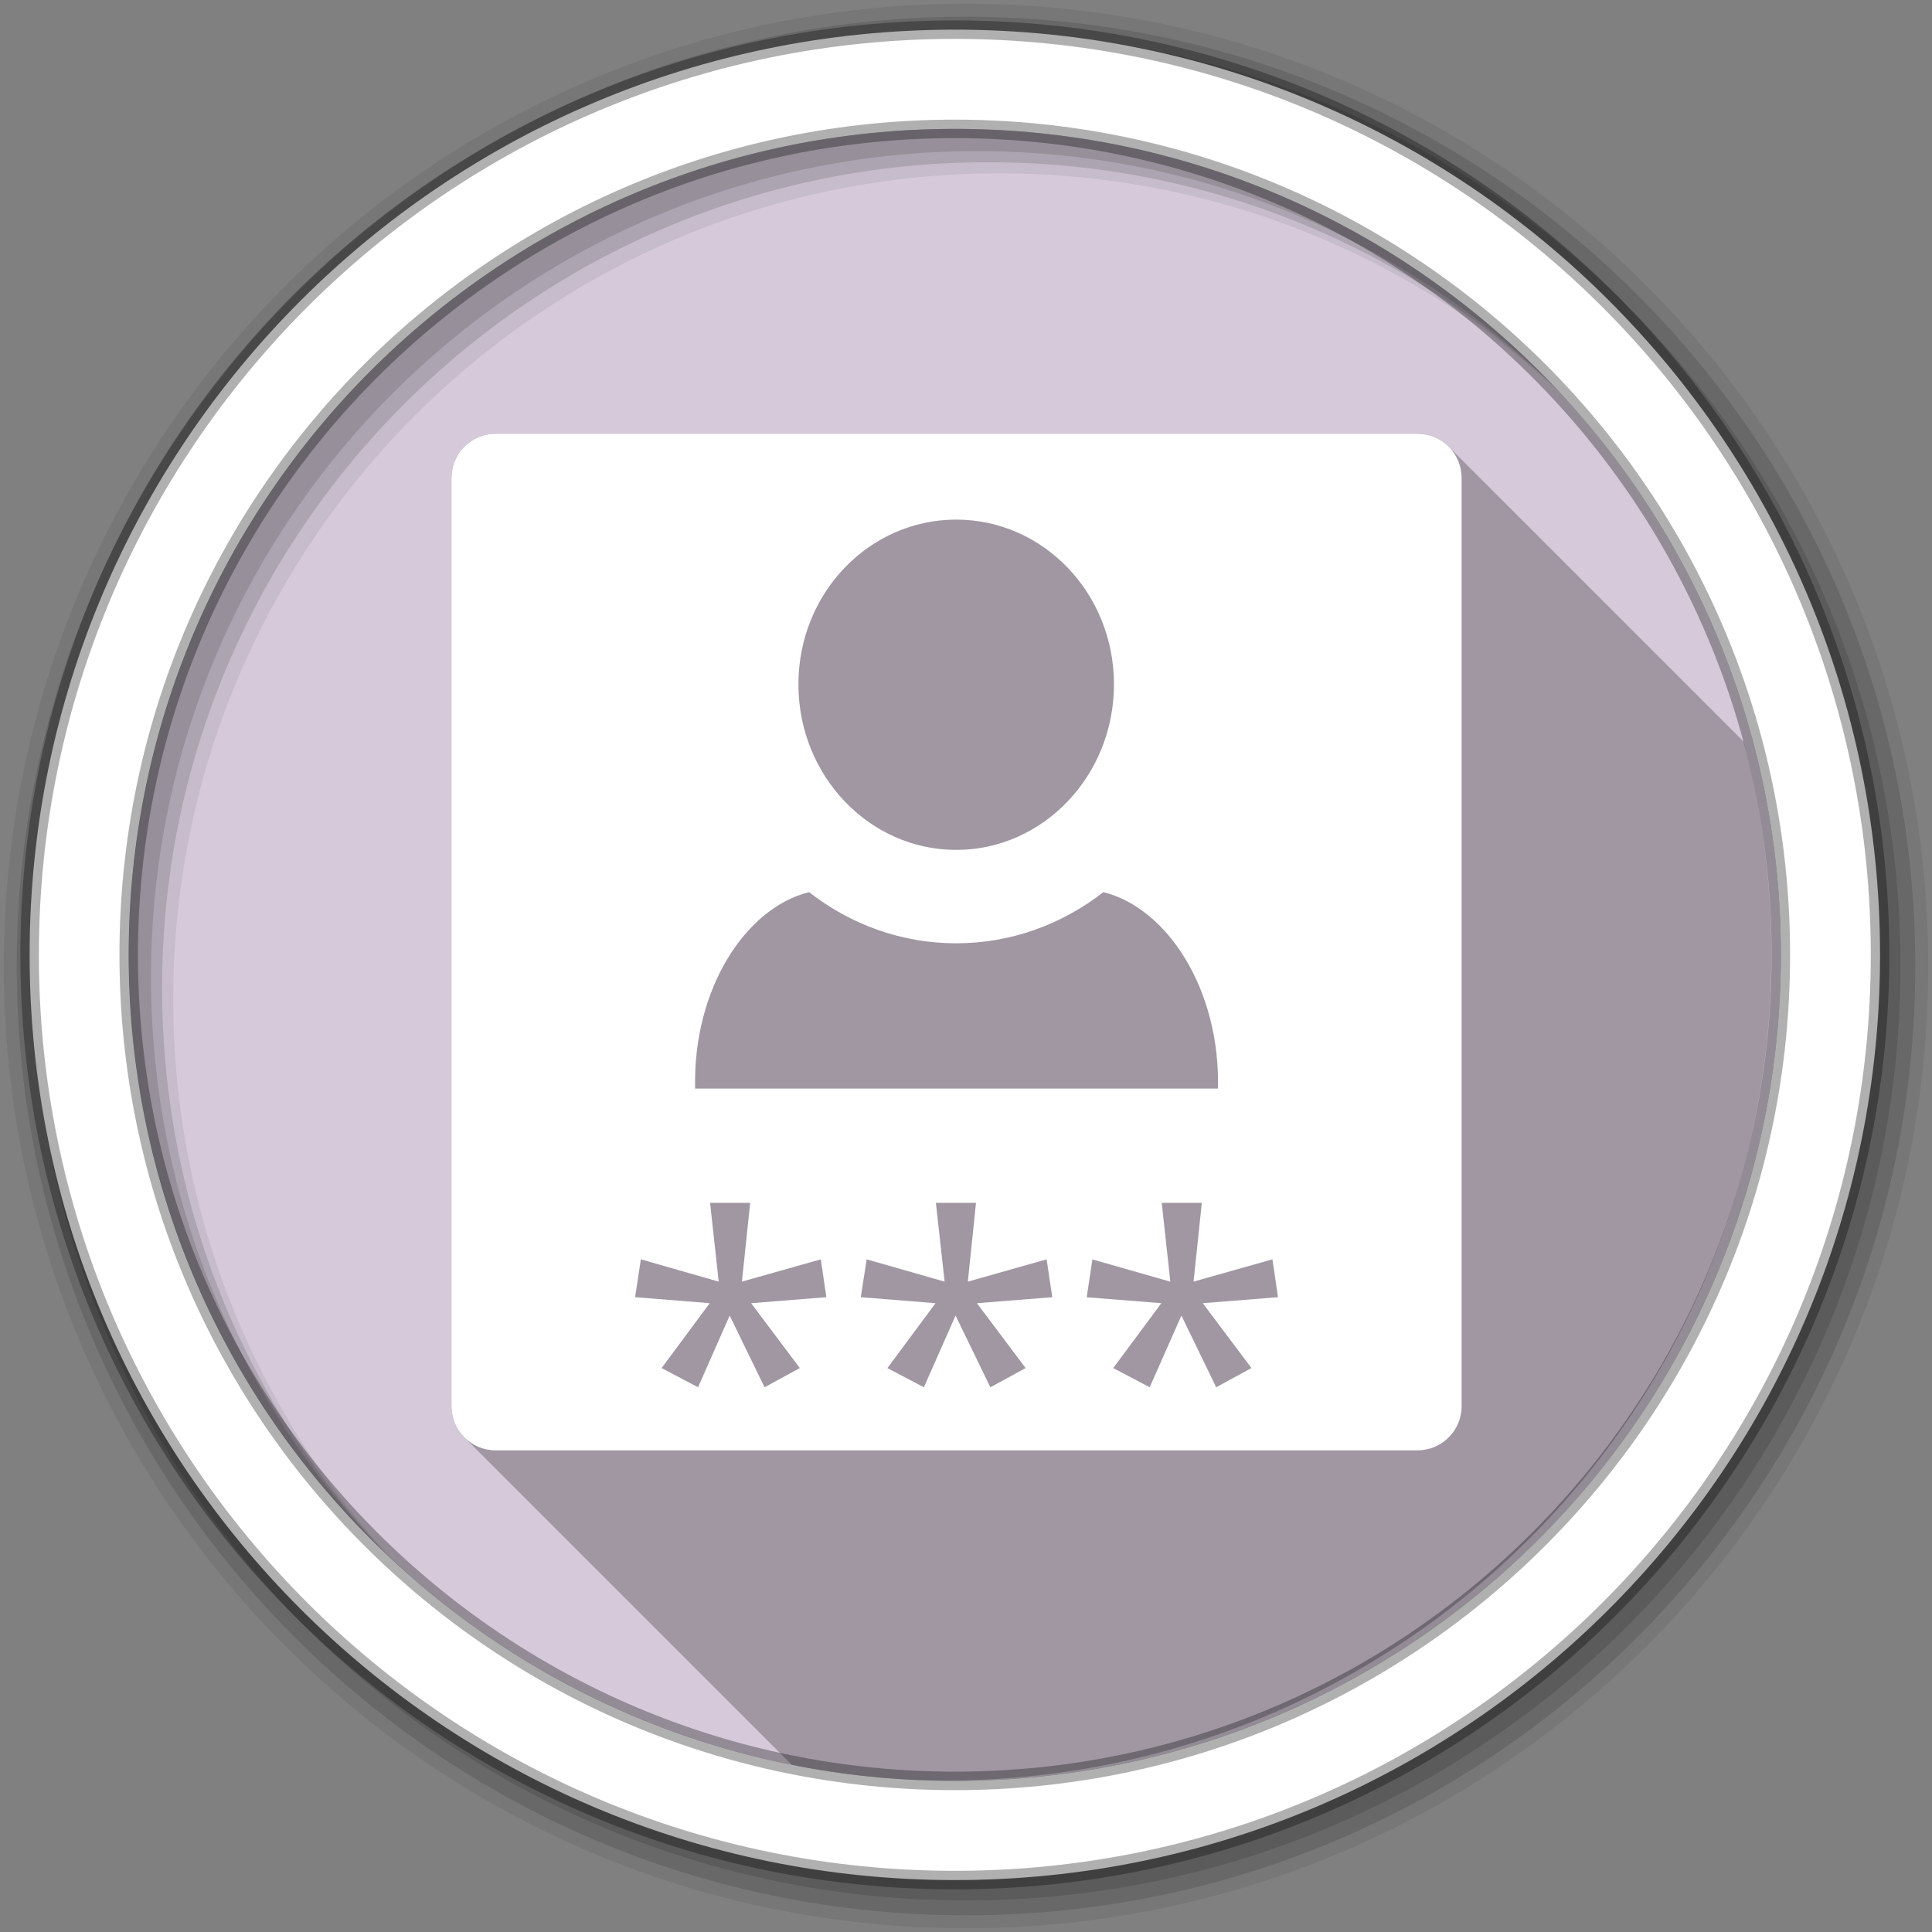 <svg height="512" viewBox="0 0 512 512" width="512" xmlns="http://www.w3.org/2000/svg">
 <rect x="0" y="0" width="512" height="512" fill="#808080" stroke="none"/>
 <path d="m471.95 253.05c0 120.9-98.01 218.9-218.9 218.9-120.9 0-218.9-98.01-218.9-218.9 0-120.9 98.01-218.9 218.9-218.9 120.9 0 218.9 98.01 218.9 218.9" fill="#d5c9da" fill-rule="evenodd"/>
 <path d="m256 1c-140.83 0-255 114.17-255 255 0 140.83 114.17 255 255 255 140.83 0 255-114.17 255-255 0-140.83-114.17-255-255-255m8.827 44.931c120.9 0 218.9 98 218.9 218.9 0 120.9-98 218.9-218.9 218.9-120.9 0-218.93-98-218.93-218.9 0-120.9 98.03-218.9 218.93-218.9" fill-opacity=".067" fill-rule="evenodd"/>
 <g fill-opacity=".129" fill-rule="evenodd">
  <path d="m256 4.433c-138.94 0-251.57 112.63-251.57 251.57 0 138.94 112.63 251.57 251.57 251.57 138.94 0 251.57-112.63 251.57-251.57 0-138.94-112.63-251.57-251.57-251.57m5.885 38.556c120.9 0 218.9 98 218.9 218.9 0 120.9-98 218.9-218.9 218.9-120.9 0-218.93-98-218.93-218.9 0-120.9 98.03-218.9 218.93-218.9"/>
  <path d="m256 8.356c-136.77 0-247.64 110.87-247.64 247.64 0 136.77 110.87 247.64 247.64 247.64 136.77 0 247.64-110.87 247.64-247.64 0-136.77-110.87-247.64-247.64-247.64m2.942 31.691c120.9 0 218.9 98 218.9 218.9 0 120.9-98 218.9-218.9 218.9-120.9 0-218.93-98-218.93-218.9 0-120.9 98.03-218.9 218.93-218.9"/>
 </g>
 <path d="m131.37 114.941c-6.5 0-11.73 5.23-11.73 11.73v245.97c0 3.11 1.2 5.93 3.16 8.02l87.48 87.48c13.05 2.43 26.5 3.71 40.25 3.71 120.9 0 218.91-98.01 218.91-218.91 0-19.5-2.57-38.4-7.35-56.4l-78.18-78.18c-2.12-2.12-5.05-3.42-8.3-3.42z" fill-rule="evenodd" opacity=".25"/>
 <path d="m253.04 7.859c-135.42 0-245.19 109.78-245.19 245.19 0 135.42 109.78 245.19 245.19 245.19 135.42 0 245.19-109.78 245.19-245.19 0-135.42-109.78-245.19-245.19-245.19zm0 26.297c120.9 0 218.9 98 218.9 218.9 0 120.9-98 218.9-218.9 218.9-120.9 0-218.93-98-218.93-218.9 0-120.9 98.03-218.9 218.93-218.9z" fill="#ffffff" fill-rule="evenodd" stroke="#000000" stroke-opacity=".31" stroke-width="4.904"/>
 <path d="m131.37 114.951c-6.497 0-11.719 5.222-11.719 11.719v245.97c0 6.497 5.222 11.719 11.719 11.719h244.25c6.497 0 11.719-5.222 11.719-11.719v-245.97c0-6.497-5.222-11.719-11.719-11.719zm122.03 22.75c23.063 0 41.812 19.455 41.812 43.656 0 24.201-18.75 43.875-41.812 43.875-23.063 0-41.812-19.674-41.812-43.875 0-24.202 18.75-43.656 41.812-43.656zm-39 98.719c10.898 8.507 24.402 13.562 39 13.562 14.598 0 28.102-5.055 39-13.562 16.885 4.186 30.978 25.698 30.375 52.062h-138.56c-.638-26.359 13.339-47.864 30.188-52.062zm-26.219 82.344h10.625l-2.188 20.875 20.906-5.906 1.469 10.031-19.938 1.594 12.906 17.188-9.344 5.094-9.25-19-8.375 19-9.656-5.094 12.75-17.188-19.781-1.594 1.531-10.031 20.625 5.906-2.281-20.875zm59.844 0h10.625l-2.16 20.88 20.875-5.906 1.5 10.031-19.969 1.594 12.906 17.188-9.344 5.094-9.219-19-8.406 19-9.656-5.094 12.75-17.188-19.812-1.594 1.562-10.031 20.656 5.906-2.312-20.875zm59.844 0h10.625l-2.188 20.875 20.906-5.906 1.469 10.031-19.938 1.594 12.906 17.188-9.344 5.094-9.219-19-8.406 19-9.656-5.094 12.75-17.188-19.78-1.57 1.5-10.04 20.66 5.91-2.28-20.87z" fill="#ffffff" fill-rule="evenodd"/>
</svg>

